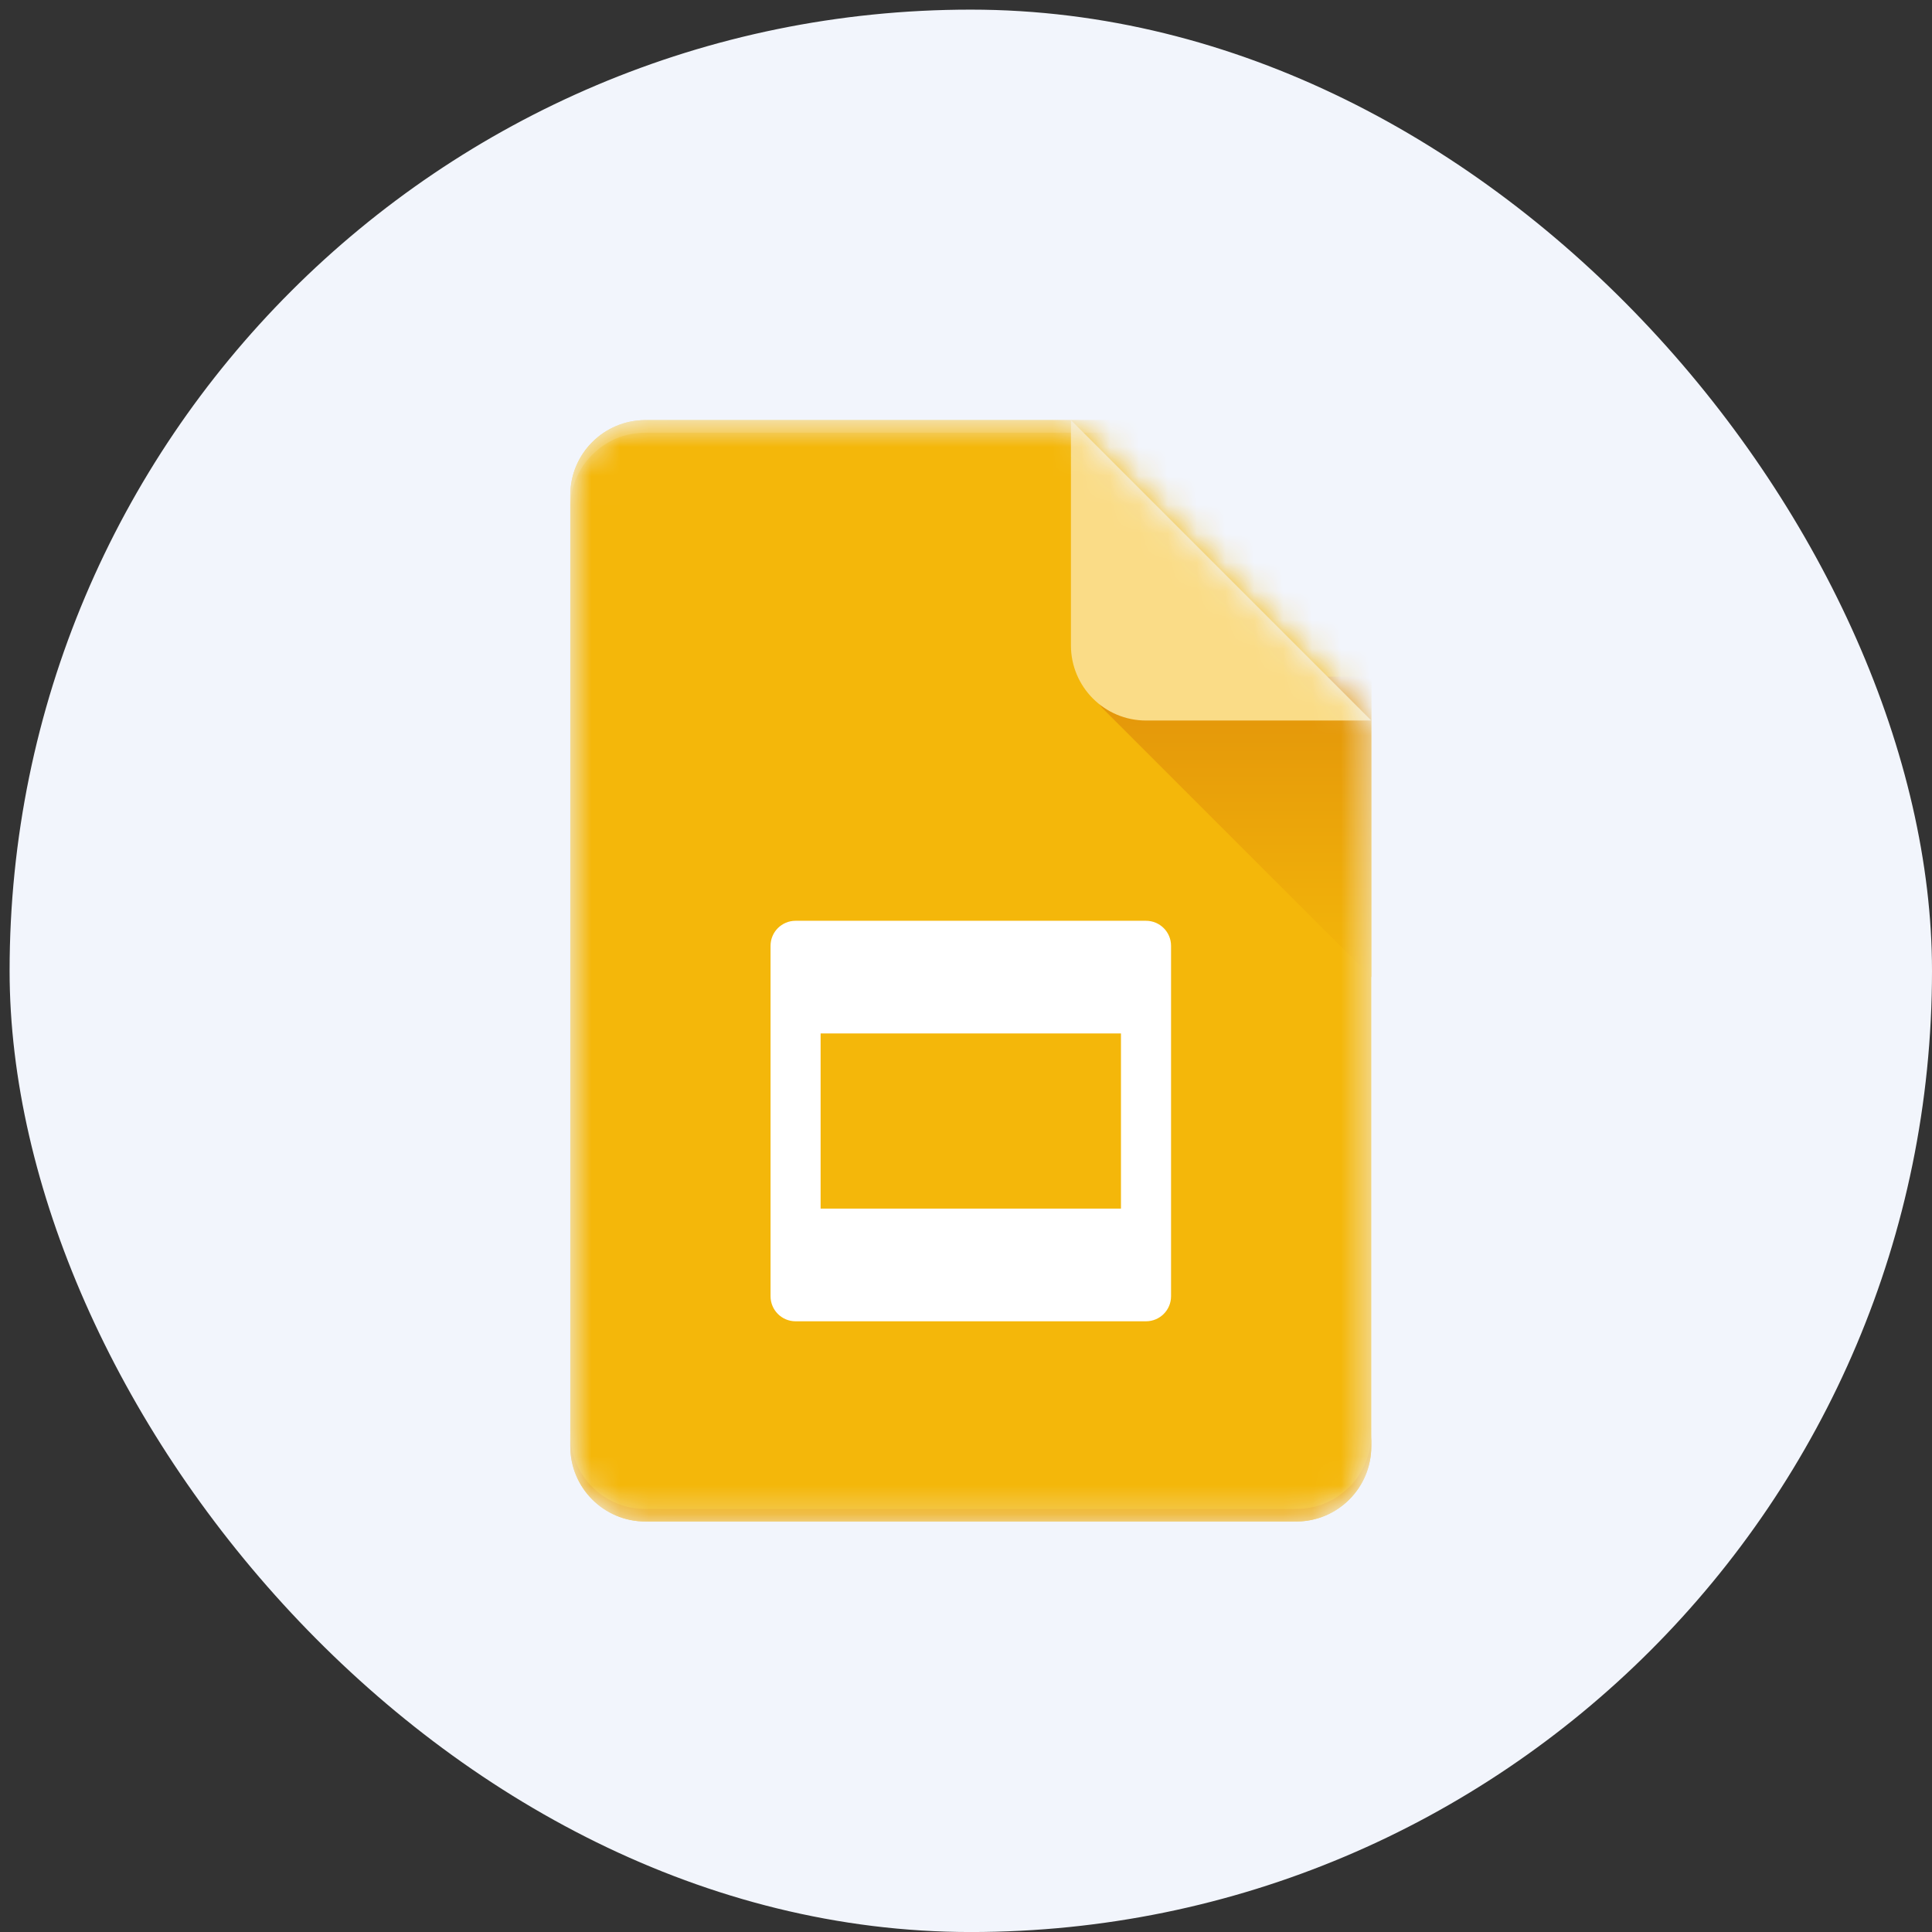 <svg width="67" height="67" viewBox="0 0 67 67" fill="none" xmlns="http://www.w3.org/2000/svg">
<rect x="0" y="0" width="67" height="67" fill="#333333" stroke="none"/>
<rect x="0.333" y="0.334" width="66.667" height="66.667" rx="33.333" fill="#F2F5FC"/>
<mask id="mask0_348_1341" style="mask-type:alpha" maskUnits="userSpaceOnUse" x="19" y="14" width="29" height="39">
<path d="M19.777 17.174C19.777 15.736 20.943 14.57 22.381 14.57H37.139L47.555 24.987V50.161C47.555 51.599 46.389 52.765 44.951 52.765H22.381C20.943 52.765 19.777 51.599 19.777 50.161V17.174Z" fill="black"/>
</mask>
<g mask="url(#mask0_348_1341)">
<path d="M19.777 17.174C19.777 15.736 20.943 14.57 22.381 14.57H44.951C46.389 14.57 47.555 15.736 47.555 17.174V50.161C47.555 51.599 46.389 52.765 44.951 52.765H22.381C20.943 52.765 19.777 51.599 19.777 50.161V17.174Z" fill="#F4B70A"/>
<path fill-rule="evenodd" clip-rule="evenodd" d="M22.381 52.764C20.943 52.764 19.777 51.598 19.777 50.16V49.726C19.777 51.164 20.943 52.33 22.381 52.33H44.951C46.389 52.33 47.555 51.164 47.555 49.726V50.16C47.555 51.598 46.389 52.764 44.951 52.764H22.381Z" fill="#EFA904"/>
<path fill-rule="evenodd" clip-rule="evenodd" d="M22.381 14.568C20.943 14.568 19.777 15.734 19.777 17.172V17.608C19.777 16.17 20.943 15.004 22.381 15.004H44.951C46.389 15.004 47.555 16.17 47.555 17.608V17.172C47.555 15.734 46.389 14.568 44.951 14.568H22.381Z" fill="#F6C028"/>
<path d="M47.555 33.883L38.25 24.578C37.84 24.168 38.13 23.467 38.71 23.467H47.555V33.883Z" fill="url(#paint0_linear_348_1341)"/>
<path d="M37.139 14.57L47.555 24.987H39.743C38.305 24.987 37.139 23.821 37.139 22.383V14.57Z" fill="#FADC87"/>
<path fill-rule="evenodd" clip-rule="evenodd" d="M27.59 31.932C27.11 31.932 26.722 32.32 26.722 32.8V44.953C26.722 45.432 27.11 45.821 27.59 45.821H39.742C40.222 45.821 40.611 45.432 40.611 44.953V32.8C40.611 32.32 40.222 31.932 39.742 31.932H27.59ZM38.874 35.838H28.458V41.914H38.874V35.838Z" fill="white"/>
</g>
<defs>
<linearGradient id="paint0_linear_348_1341" x1="42.347" y1="33.883" x2="42.347" y2="23.25" gradientUnits="userSpaceOnUse">
<stop stop-color="#F4B70A"/>
<stop offset="1" stop-color="#E2930A"/>
</linearGradient>
</defs>
</svg>
